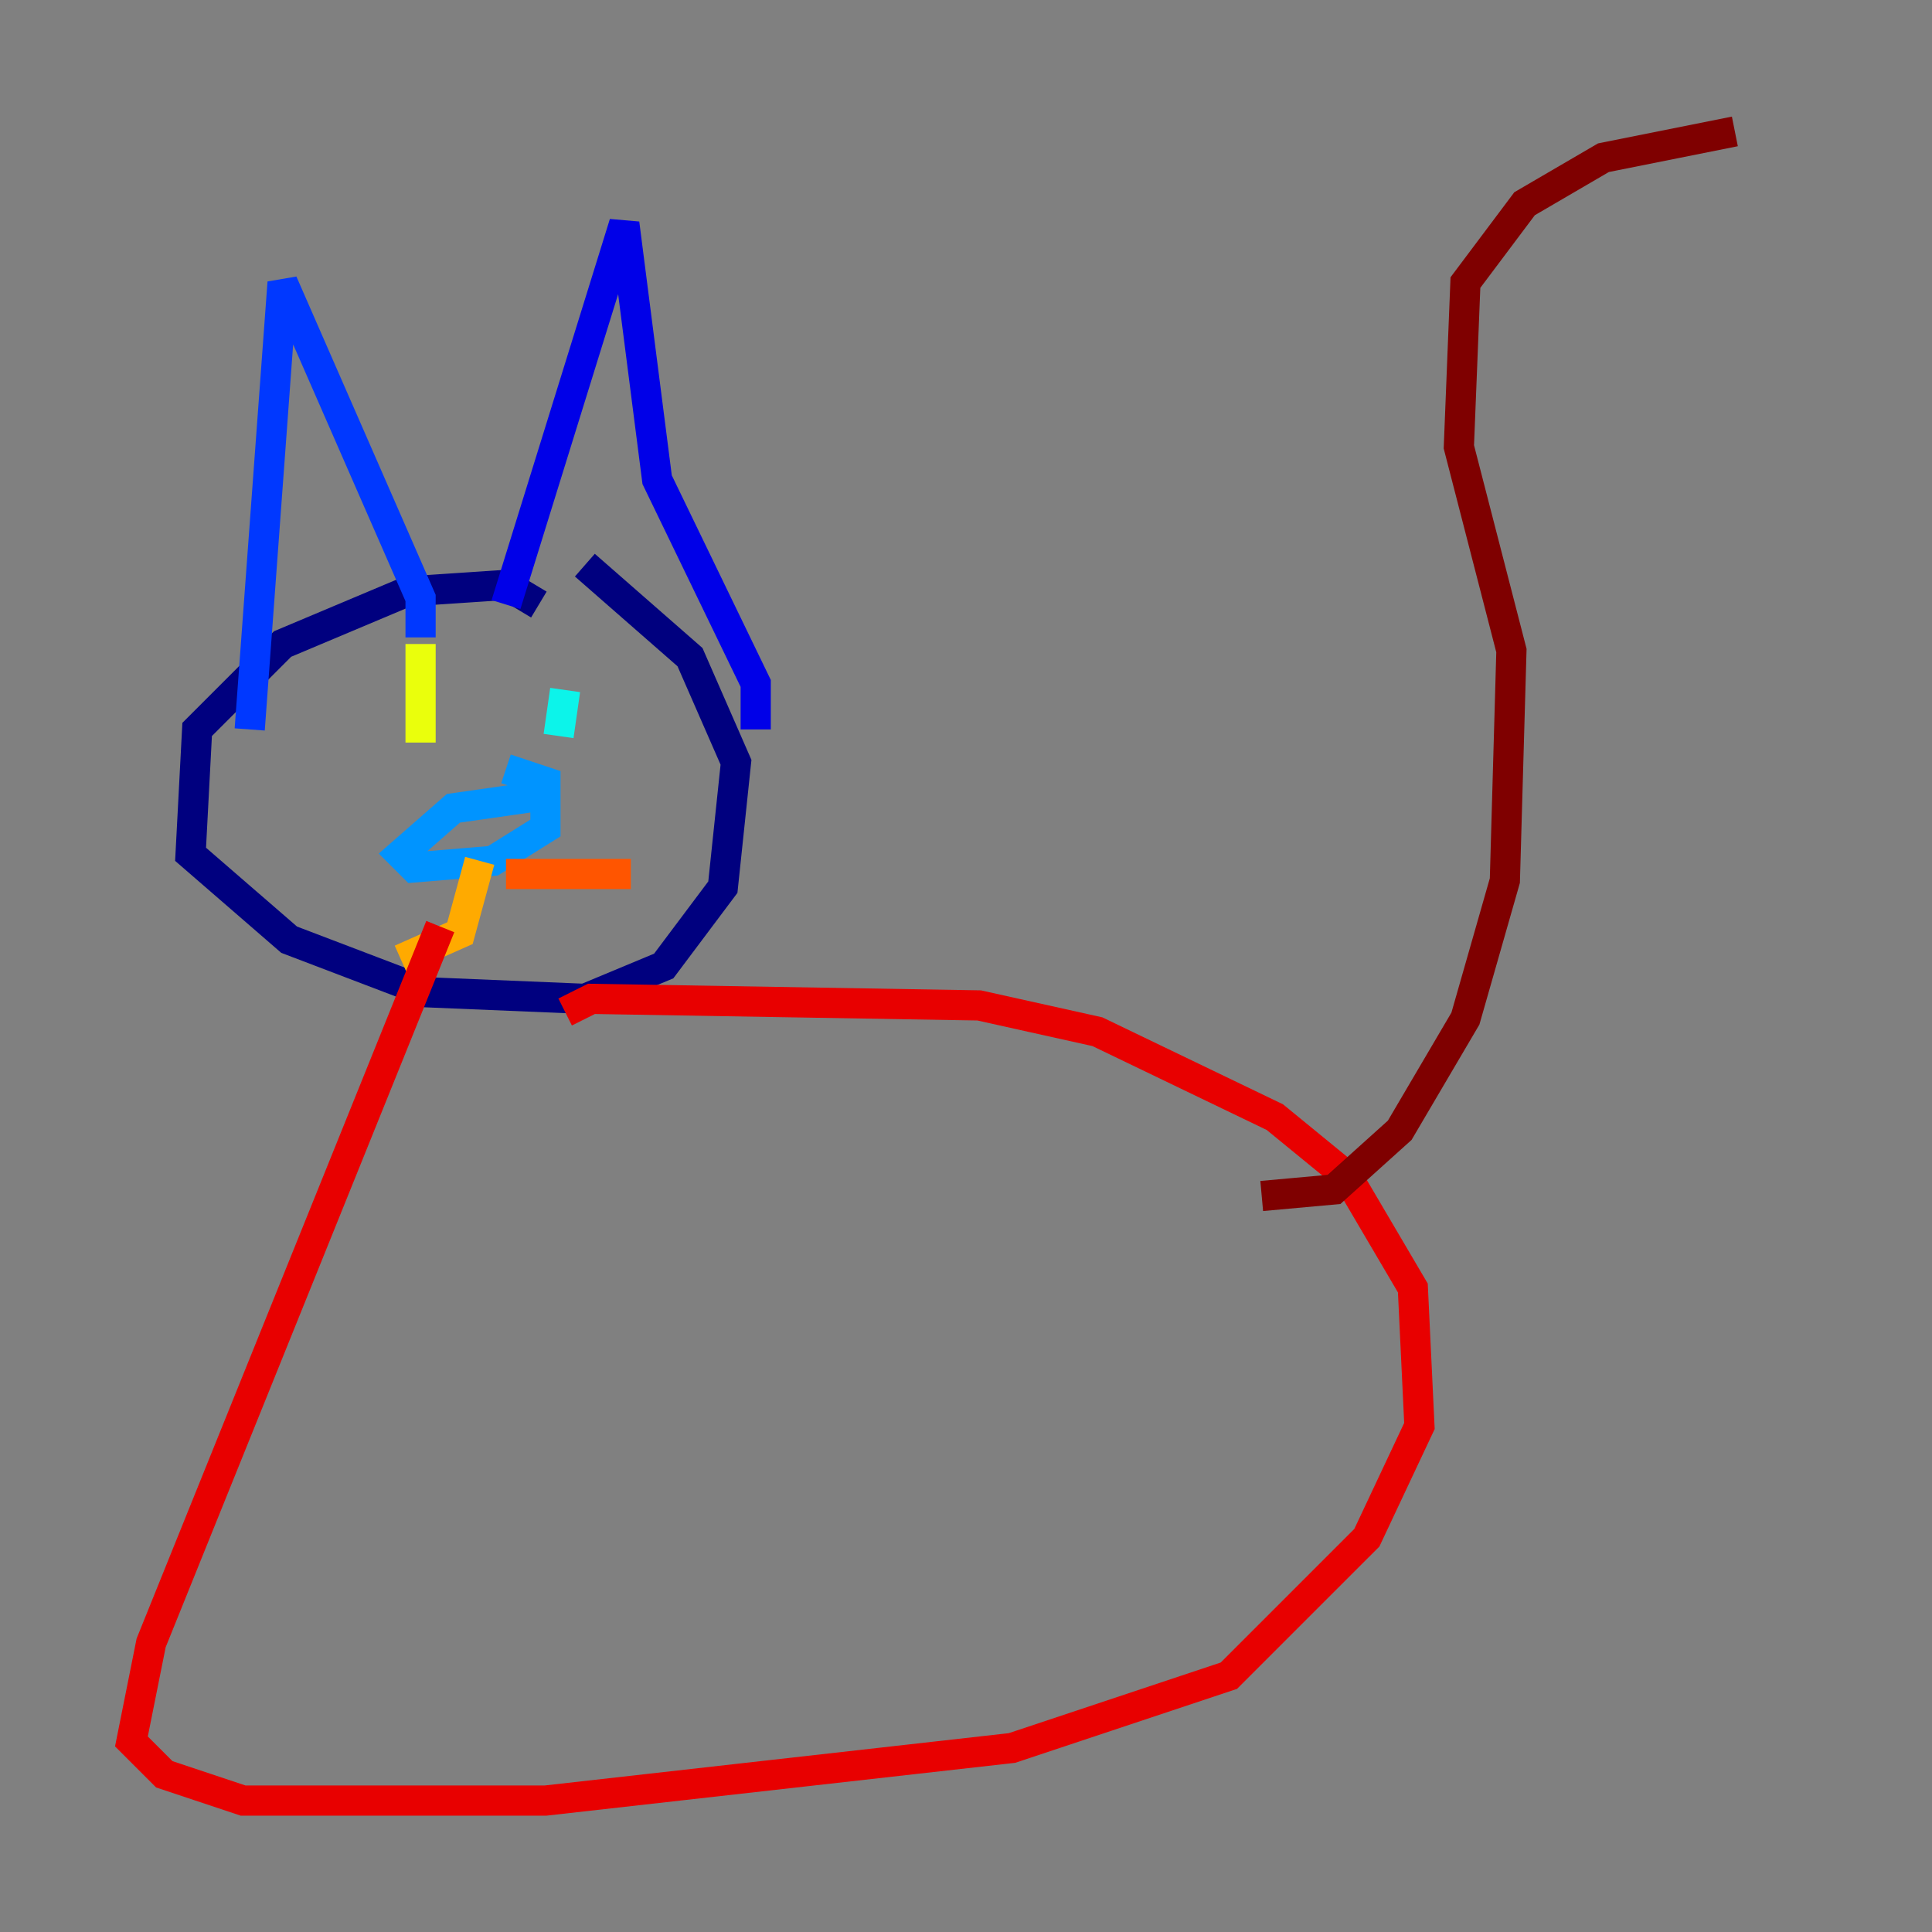 <?xml version="1.0" encoding="utf-8" ?>
<svg baseProfile="tiny" height="128" version="1.2" viewBox="0,0,128,128" width="128" xmlns="http://www.w3.org/2000/svg" xmlns:ev="http://www.w3.org/2001/xml-events" xmlns:xlink="http://www.w3.org/1999/xlink"><rect x="0" y="0" width="128" height="128" fill="#808080" stroke="none"/><defs /><polyline fill="none" points="35.701,40.054 33.524,38.748 26.993,39.184 18.721,42.667 13.061,48.327 12.626,56.599 19.157,62.258 28.299,65.742 38.748,66.177 43.973,64.0 47.891,58.776 48.762,50.503 45.714,43.537 38.748,37.442" stroke="#00007f" stroke-width="2" /><polyline fill="none" points="50.068,48.327 50.068,45.279 43.537,31.782 41.361,14.803 33.524,40.054" stroke="#0000e8" stroke-width="2" /><polyline fill="none" points="27.864,42.231 27.864,39.619 18.721,18.721 16.544,48.327" stroke="#0038ff" stroke-width="2" /><polyline fill="none" points="36.136,52.68 30.041,53.551 26.558,56.599 27.429,57.469 32.653,57.034 36.136,54.857 36.136,51.809 33.524,50.939" stroke="#0094ff" stroke-width="2" /><polyline fill="none" points="37.007,48.762 37.442,45.714" stroke="#0cf4ea" stroke-width="2" /><polyline fill="none" points="27.864,48.762 27.864,48.762" stroke="#56ffa0" stroke-width="2" /><polyline fill="none" points="32.218,57.905 32.218,57.905" stroke="#a0ff56" stroke-width="2" /><polyline fill="none" points="27.864,49.197 27.864,42.667" stroke="#eaff0c" stroke-width="2" /><polyline fill="none" points="31.782,57.034 30.476,61.823 26.558,63.565" stroke="#ffaa00" stroke-width="2" /><polyline fill="none" points="33.524,57.905 41.796,57.905" stroke="#ff5500" stroke-width="2" /><polyline fill="none" points="37.442,67.048 39.184,66.177 64.871,66.612 72.707,68.354 84.463,74.014 89.252,77.932 93.605,85.333 94.041,94.476 90.558,101.878 81.415,111.02 67.048,115.809 36.136,119.293 16.109,119.293 10.884,117.551 8.707,115.374 10.014,108.844 29.17,61.388" stroke="#e80000" stroke-width="2" /><polyline fill="none" points="83.592,79.238 88.381,78.803 92.735,74.884 97.088,67.483 99.701,58.34 100.136,43.102 96.653,29.605 97.088,18.721 101.007,13.497 106.231,10.449 114.939,8.707" stroke="#7f0000" stroke-width="2" /></svg>